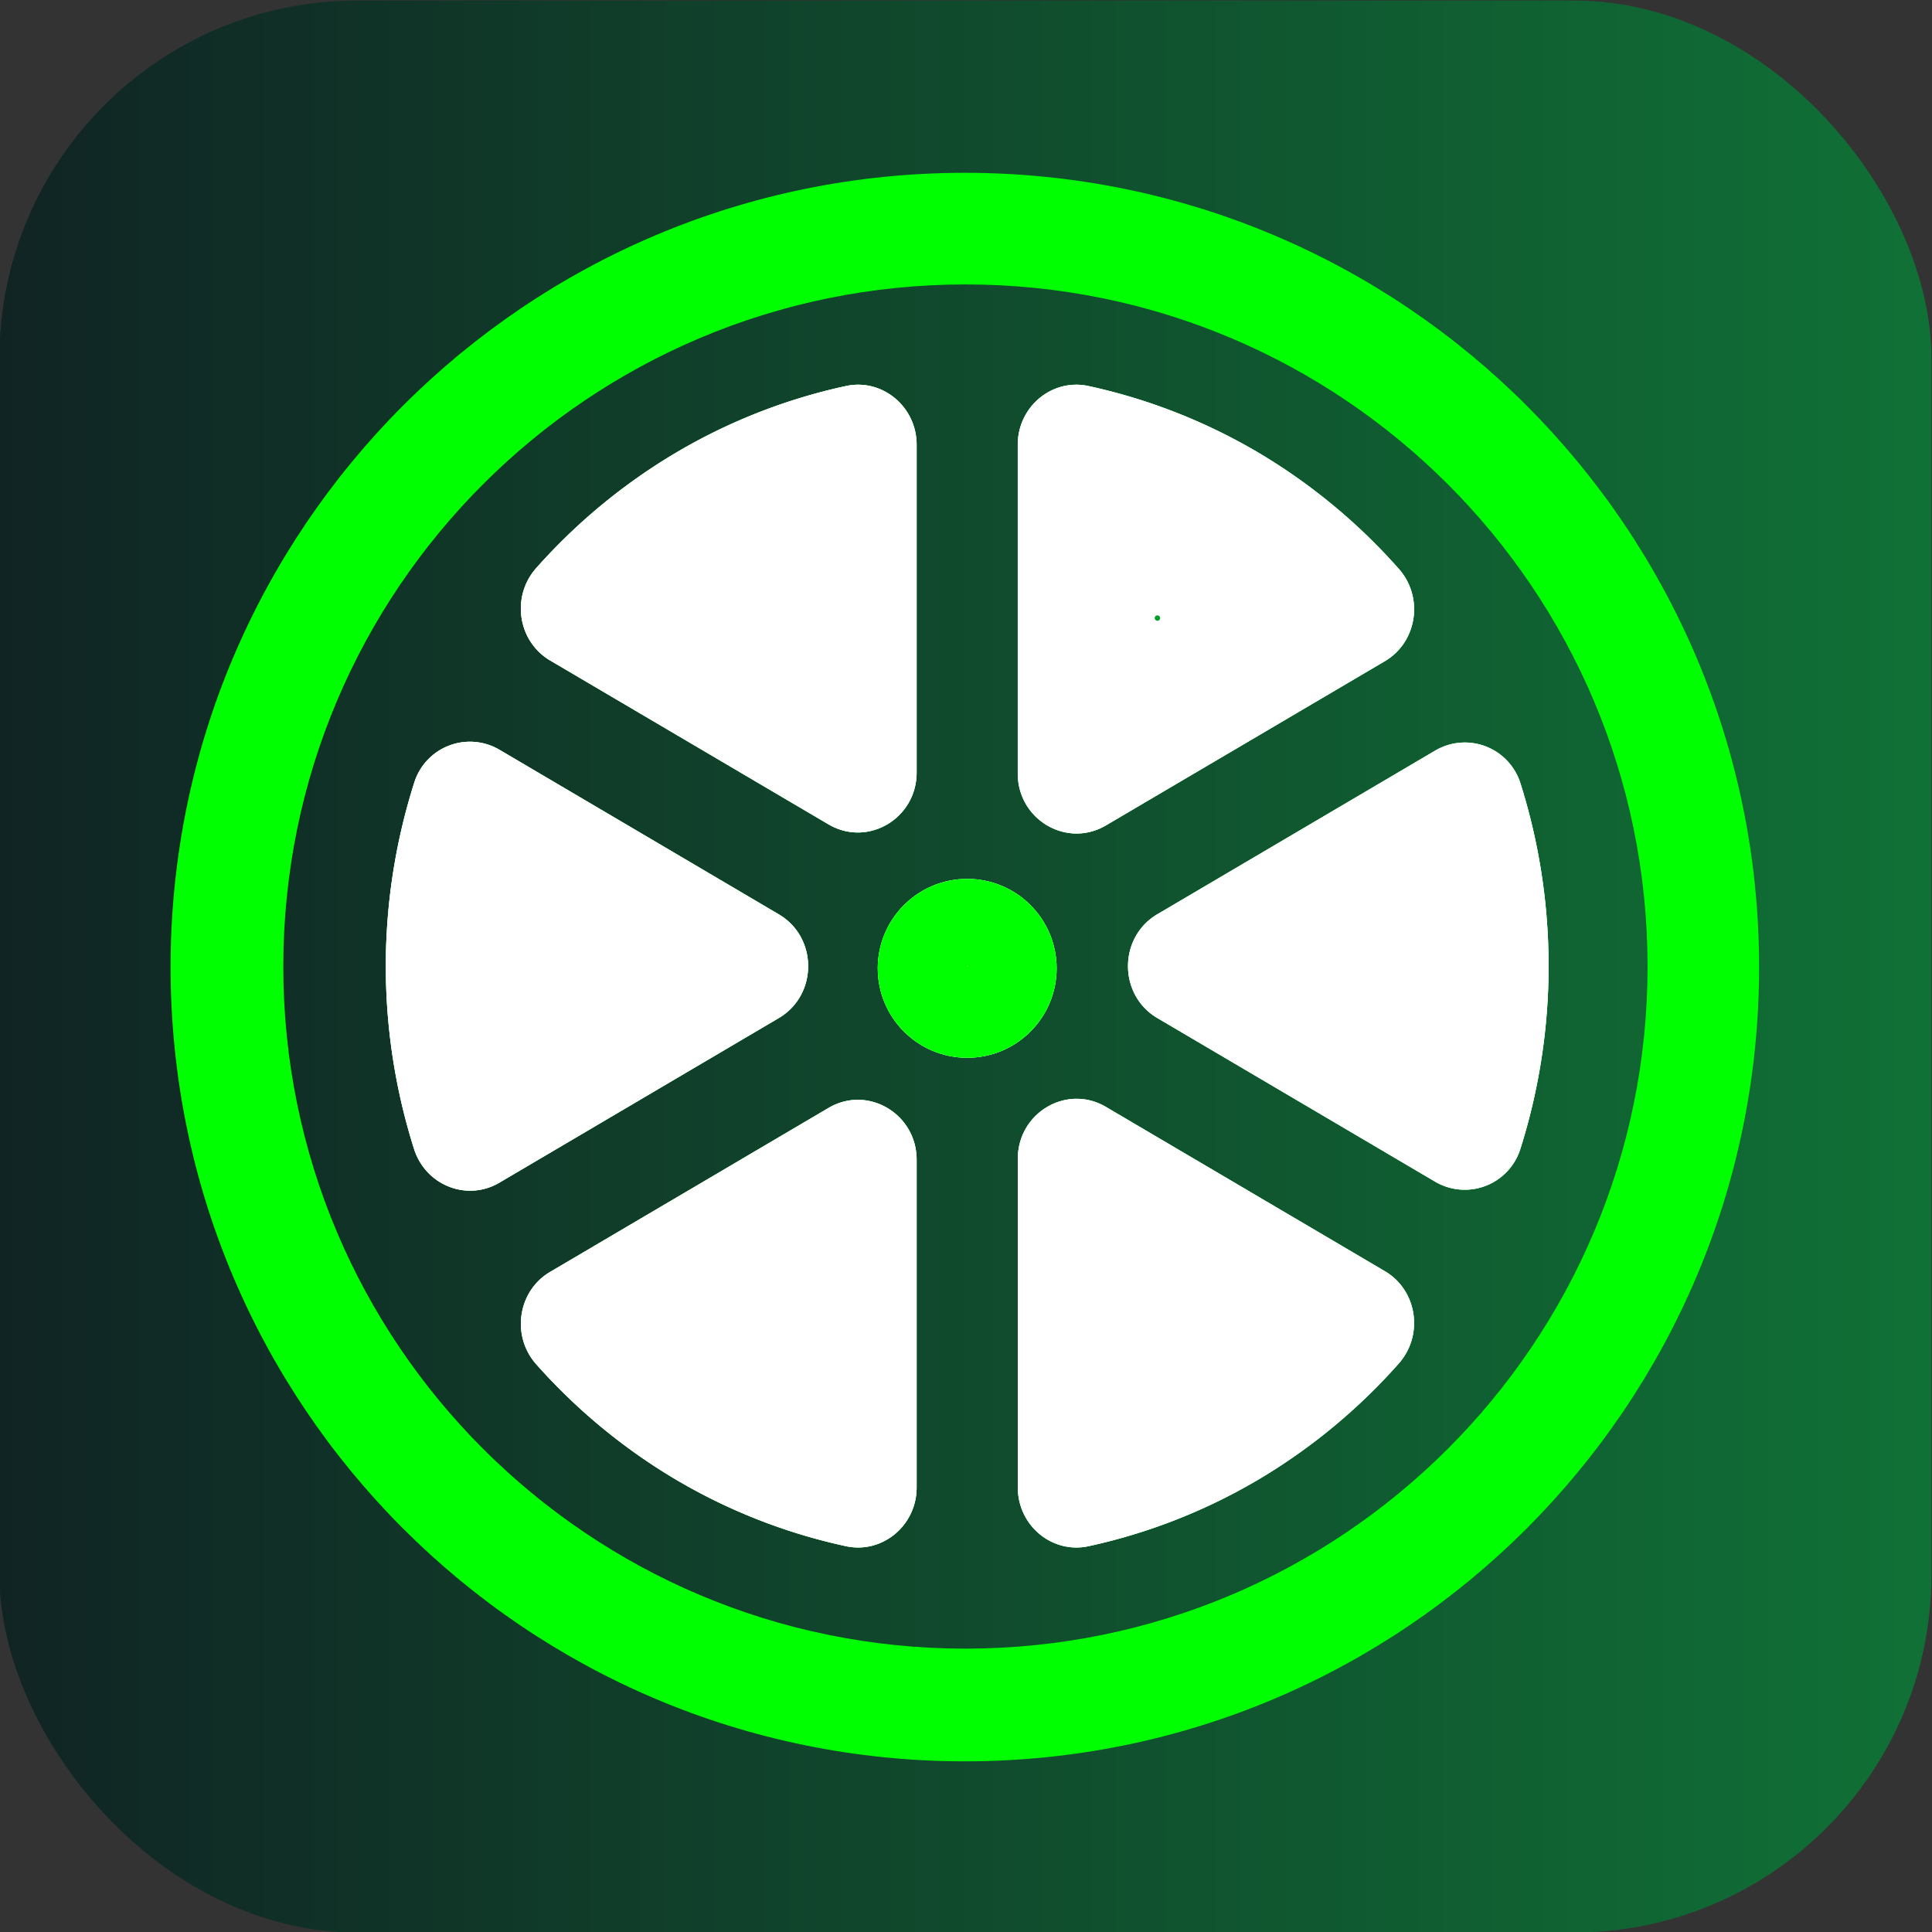 <svg id="Layer_1" data-name="Layer 1" xmlns="http://www.w3.org/2000/svg" xmlns:xlink="http://www.w3.org/1999/xlink" viewBox="0 0 1080 1080"><rect x="0" y="0" width="1080" height="1080" fill="#333333" stroke="none"/><defs><style>.cls-1{fill:url(#linear-gradient);}.cls-2{fill:lime;}.cls-3{fill:#fff;}.cls-4{fill:#00c949;}.cls-5{fill:#009f28;}</style><linearGradient id="linear-gradient" x1="-0.33" y1="540.3" x2="1079.67" y2="540.3" gradientUnits="userSpaceOnUse"><stop offset="0" stop-color="#102424"/><stop offset="1" stop-color="#107136"/></linearGradient></defs><title>lime_monitor_app_icon</title><rect class="cls-1" x="-0.33" y="0.3" width="1080" height="1080" rx="200"/><path class="cls-2" d="M435.33,569.11l-156.15,92c-18.18,10.7-41.3,1.48-47.75-18.9a338.77,338.77,0,0,1,.11-204.6,32.6,32.6,0,0,1,47.64-18.5l156.15,92C457.24,524,457.24,556.21,435.33,569.11Z"/><path class="cls-2" d="M299.76,317.55A328.29,328.29,0,0,1,376,254.18a319.62,319.62,0,0,1,96.87-38.38c20.38-4.42,39.54,11.58,39.54,32.83V431.81c0,25.8-27.38,41.93-49.29,29L307.57,369.23C289.37,358.51,285.65,333.44,299.76,317.55Z"/><path class="cls-2" d="M512.41,648.36V831.5c0,21.25-19.16,37.24-39.54,32.82A319.28,319.28,0,0,1,376,826a327.85,327.85,0,0,1-76.22-63.35c-14.11-15.88-10.4-41,7.8-51.68l155.53-91.6C485,606.42,512.41,622.55,512.41,648.36Z"/><circle class="cls-2" cx="540.67" cy="541.3" r="50"/><path class="cls-2" d="M781.91,762.21a328.16,328.16,0,0,1-76.39,63.63,319.6,319.6,0,0,1-97,38.49c-20.38,4.41-39.55-11.58-39.55-32.83V647.8c0-25.81,27.39-41.94,49.3-29l155.85,91.79C792.27,721.27,796,746.31,781.91,762.21Z"/><path class="cls-2" d="M568.93,432.37V248.63c0-21.26,19.17-37.25,39.55-32.83a319.81,319.81,0,0,1,97.06,38.49A328.5,328.5,0,0,1,781.94,318c14.07,15.89,10.35,40.93-7.83,51.64L618.23,461.4C596.32,474.3,568.93,458.17,568.93,432.37Z"/><path class="cls-2" d="M539.35,96.6c-245.22,0-444,198.79-444,444s198.78,444,444,444,444-198.79,444-444S784.56,96.6,539.35,96.6Zm.34,825c-210.6,0-381.32-170.72-381.32-381.31S329.09,159,539.69,159,921,329.69,921,540.29,750.28,921.6,539.69,921.6Z"/><path class="cls-2" d="M865.67,540.06a338.47,338.47,0,0,1-15.72,102,32.59,32.59,0,0,1-47.64,18.53L647,569.11c-21.91-12.9-21.91-45.16,0-58.06l155.36-91.5A32.6,32.6,0,0,1,850,438.08,338.87,338.87,0,0,1,865.67,540.06Z"/><path class="cls-3" d="M435.33,569.11l-156.15,92c-18.18,10.7-41.3,1.48-47.75-18.9a338.77,338.77,0,0,1,.11-204.6,32.6,32.6,0,0,1,47.64-18.5l156.15,92C457.24,524,457.24,556.21,435.33,569.11Z"/><path class="cls-3" d="M299.76,317.55A328.29,328.29,0,0,1,376,254.18a319.62,319.62,0,0,1,96.87-38.38c20.38-4.42,39.54,11.58,39.54,32.83V431.81c0,25.8-27.38,41.93-49.29,29L307.57,369.23C289.37,358.51,285.65,333.44,299.76,317.55Z"/><path class="cls-3" d="M512.41,648.36V831.5c0,21.25-19.16,37.24-39.54,32.82A319.28,319.28,0,0,1,376,826a327.85,327.85,0,0,1-76.22-63.35c-14.11-15.88-10.4-41,7.8-51.68l155.53-91.6C485,606.42,512.41,622.55,512.41,648.36Z"/><circle class="cls-3" cx="540.67" cy="541.3" r="50"/><path class="cls-3" d="M781.91,762.21a328.16,328.16,0,0,1-76.39,63.63,319.6,319.6,0,0,1-97,38.49c-20.38,4.41-39.55-11.58-39.55-32.83V647.8c0-25.81,27.39-41.94,49.3-29l155.85,91.79C792.27,721.27,796,746.31,781.91,762.21Z"/><path class="cls-3" d="M568.93,432.37V248.63c0-21.26,19.17-37.25,39.55-32.83a319.81,319.81,0,0,1,97.06,38.49A328.5,328.5,0,0,1,781.94,318c14.07,15.89,10.35,40.93-7.83,51.64L618.23,461.4C596.32,474.3,568.93,458.17,568.93,432.37Z"/><path class="cls-3" d="M865.67,540.06a338.47,338.47,0,0,1-15.72,102,32.59,32.59,0,0,1-47.64,18.53L647,569.11c-21.91-12.9-21.91-45.16,0-58.06l155.36-91.5A32.6,32.6,0,0,1,850,438.08,338.87,338.87,0,0,1,865.67,540.06Z"/><polygon class="cls-4" points="539.67 540.99 540.12 540.73 539.67 540.47 539.67 540.99"/><circle class="cls-2" cx="540.67" cy="541.3" r="50"/><polygon class="cls-3" points="540.67 540.36 541.15 540.09 540.67 539.81 540.67 540.36"/><path class="cls-3" d="M512.41,248.63V431.81c0,25.8-27.38,41.93-49.29,29L307.57,369.23c-18.2-10.72-21.92-35.79-7.81-51.68A328.29,328.29,0,0,1,376,254.18a319.62,319.62,0,0,1,96.87-38.38C493.25,211.38,512.41,227.38,512.41,248.63Z"/><path class="cls-3" d="M865.67,540.06a338.47,338.47,0,0,1-15.72,102,32.59,32.59,0,0,1-47.64,18.53L647,569.11c-21.91-12.9-21.91-45.16,0-58.06l155.36-91.5A32.6,32.6,0,0,1,850,438.08,338.87,338.87,0,0,1,865.67,540.06Z"/><path class="cls-3" d="M774.11,369.59,618.23,461.4c-21.91,12.9-49.3-3.23-49.3-29V248.63c0-21.26,19.17-37.25,39.55-32.83a319.81,319.81,0,0,1,97.06,38.49A328.5,328.5,0,0,1,781.94,318C796,333.84,792.29,358.88,774.11,369.59Z"/><path class="cls-3" d="M781.91,762.21a328.16,328.16,0,0,1-76.39,63.63,319.6,319.6,0,0,1-97,38.49c-20.38,4.41-39.55-11.58-39.55-32.83V647.8c0-25.81,27.39-41.94,49.3-29l155.85,91.79C792.27,721.27,796,746.31,781.91,762.21Z"/><path class="cls-3" d="M512.41,648.36V831.5c0,21.25-19.16,37.24-39.54,32.82A319.28,319.28,0,0,1,376,826a327.85,327.85,0,0,1-76.22-63.35c-14.11-15.88-10.4-41,7.8-51.68l155.53-91.6C485,606.42,512.41,622.55,512.41,648.36Z"/><path class="cls-3" d="M435.33,569.11l-156.15,92c-18.18,10.7-41.3,1.48-47.75-18.9a338.77,338.77,0,0,1,.11-204.6,32.6,32.6,0,0,1,47.64-18.5l156.15,92C457.24,524,457.24,556.21,435.33,569.11Z"/><path class="cls-5" d="M647,347a1.5,1.5,0,0,0,0-3,1.5,1.5,0,0,0,0,3Z"/></svg>